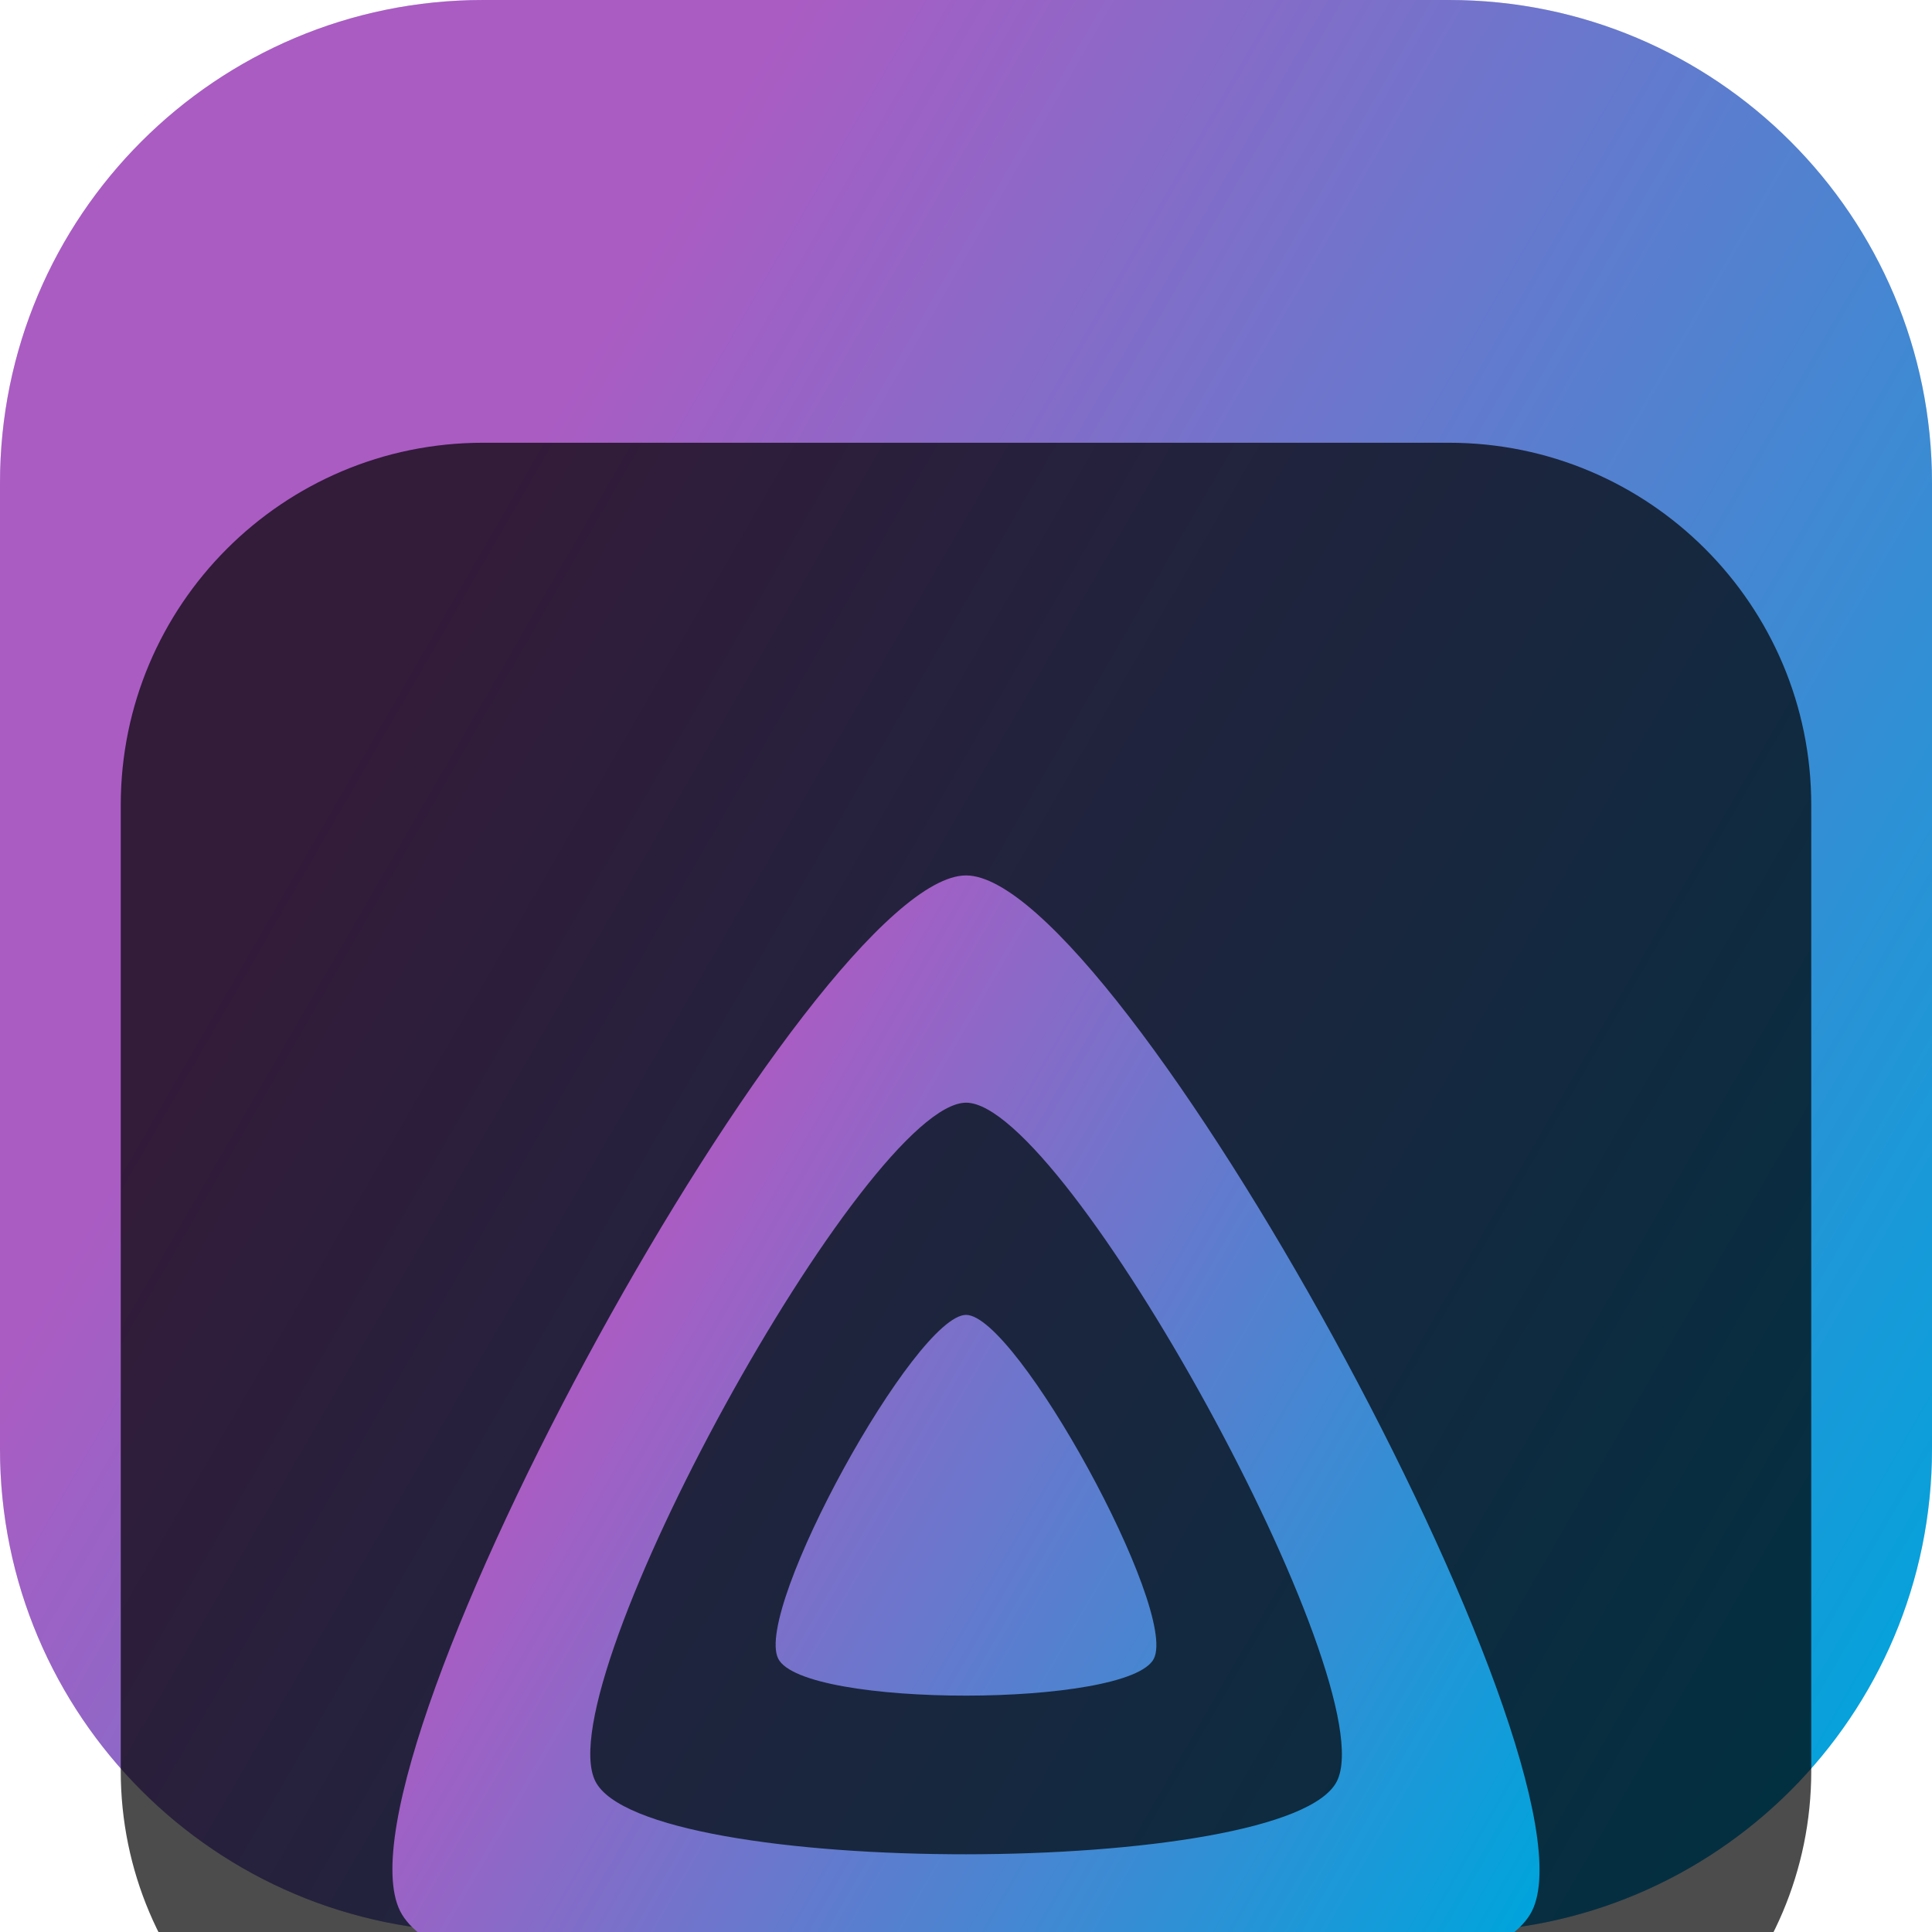 <svg width="24" height="24" viewBox="0 0 24 24" fill="none" xmlns="http://www.w3.org/2000/svg">
<g clip-path="url(#clip0_32_10070)">
<path d="M18 0H6C2.686 0 0 2.686 0 6V18C0 21.314 2.686 24 6 24H18C21.314 24 24 21.314 24 18V6C24 2.686 21.314 0 18 0Z" fill="url(#paint0_linear_32_10070)"/>
<path d="M18 0H6C2.686 0 0 2.686 0 6V18C0 21.314 2.686 24 6 24H18C21.314 24 24 21.314 24 18V6C24 2.686 21.314 0 18 0Z" fill="url(#paint1_linear_32_10070)"/>
<g filter="url(#filter0_i_32_10070)">
<path d="M18 1.5H6C3.515 1.5 1.5 3.515 1.5 6V18C1.5 20.485 3.515 22.5 6 22.5H18C20.485 22.5 22.5 20.485 22.5 18V6C22.5 3.515 20.485 1.5 18 1.5Z" fill="black" fill-opacity="0.7"/>
<g filter="url(#filter1_d_32_10070)">
<path d="M9.667 14.604C9.975 15.22 14.03 15.214 14.334 14.604C14.637 13.995 12.627 10.335 12.001 10.334C11.374 10.334 9.36 13.987 9.667 14.604Z" fill="url(#paint2_linear_32_10070)"/>
</g>
<g filter="url(#filter2_d_32_10070)">
<path d="M4.97 17.739C5.896 19.597 18.116 19.576 19.031 17.739C19.947 15.902 13.886 4.875 12.001 4.875C10.115 4.875 4.045 15.88 4.97 17.739ZM7.395 16.126C6.789 14.908 10.767 7.698 12.002 7.698C13.237 7.698 17.209 14.921 16.608 16.126C16.009 17.331 8.002 17.344 7.395 16.126Z" fill="url(#paint3_linear_32_10070)"/>
</g>
</g>
</g>
<defs>
<filter id="filter0_i_32_10070" x="1.5" y="1.5" width="21" height="25" filterUnits="userSpaceOnUse" color-interpolation-filters="sRGB">
<feFlood flood-opacity="0" result="BackgroundImageFix"/>
<feBlend mode="normal" in="SourceGraphic" in2="BackgroundImageFix" result="shape"/>
<feColorMatrix in="SourceAlpha" type="matrix" values="0 0 0 0 0 0 0 0 0 0 0 0 0 0 0 0 0 0 127 0" result="hardAlpha"/>
<feOffset dy="4"/>
<feGaussianBlur stdDeviation="2"/>
<feComposite in2="hardAlpha" operator="arithmetic" k2="-1" k3="1"/>
<feColorMatrix type="matrix" values="0 0 0 0 0 0 0 0 0 0 0 0 0 0 0 0 0 0 0.25 0"/>
<feBlend mode="normal" in2="shape" result="effect1_innerShadow_32_10070"/>
</filter>
<filter id="filter1_d_32_10070" x="5.636" y="8.334" width="12.729" height="12.729" filterUnits="userSpaceOnUse" color-interpolation-filters="sRGB">
<feFlood flood-opacity="0" result="BackgroundImageFix"/>
<feColorMatrix in="SourceAlpha" type="matrix" values="0 0 0 0 0 0 0 0 0 0 0 0 0 0 0 0 0 0 127 0" result="hardAlpha"/>
<feOffset dy="2"/>
<feGaussianBlur stdDeviation="2"/>
<feComposite in2="hardAlpha" operator="out"/>
<feColorMatrix type="matrix" values="0 0 0 0 0 0 0 0 0 0 0 0 0 0 0 0 0 0 0.25 0"/>
<feBlend mode="normal" in2="BackgroundImageFix" result="effect1_dropShadow_32_10070"/>
<feBlend mode="normal" in="SourceGraphic" in2="effect1_dropShadow_32_10070" result="shape"/>
</filter>
<filter id="filter2_d_32_10070" x="0.875" y="2.875" width="22.25" height="22.25" filterUnits="userSpaceOnUse" color-interpolation-filters="sRGB">
<feFlood flood-opacity="0" result="BackgroundImageFix"/>
<feColorMatrix in="SourceAlpha" type="matrix" values="0 0 0 0 0 0 0 0 0 0 0 0 0 0 0 0 0 0 127 0" result="hardAlpha"/>
<feOffset dy="2"/>
<feGaussianBlur stdDeviation="2"/>
<feComposite in2="hardAlpha" operator="out"/>
<feColorMatrix type="matrix" values="0 0 0 0 0 0 0 0 0 0 0 0 0 0 0 0 0 0 0.25 0"/>
<feBlend mode="normal" in2="BackgroundImageFix" result="effect1_dropShadow_32_10070"/>
<feBlend mode="normal" in="SourceGraphic" in2="effect1_dropShadow_32_10070" result="shape"/>
</filter>
<linearGradient id="paint0_linear_32_10070" x1="268.553" y1="327.114" x2="235.785" y2="327.664" gradientUnits="userSpaceOnUse">
<stop stop-color="#FCFCFC"/>
<stop offset="1" stop-color="#D0D6DC"/>
</linearGradient>
<linearGradient id="paint1_linear_32_10070" x1="4.206" y1="9.798" x2="24.106" y2="21.287" gradientUnits="userSpaceOnUse">
<stop stop-color="#AA5CC3"/>
<stop offset="1" stop-color="#00A4DC"/>
</linearGradient>
<linearGradient id="paint2_linear_32_10070" x1="7.372" y1="10.693" x2="19.187" y2="17.514" gradientUnits="userSpaceOnUse">
<stop stop-color="#AA5CC3"/>
<stop offset="1" stop-color="#00A4DC"/>
</linearGradient>
<linearGradient id="paint3_linear_32_10070" x1="7.372" y1="10.693" x2="19.188" y2="17.514" gradientUnits="userSpaceOnUse">
<stop stop-color="#AA5CC3"/>
<stop offset="1" stop-color="#00A4DC"/>
</linearGradient>
<clipPath id="clip0_32_10070">
<rect width="24" height="24" fill="white"/>
</clipPath>
</defs>
</svg>

